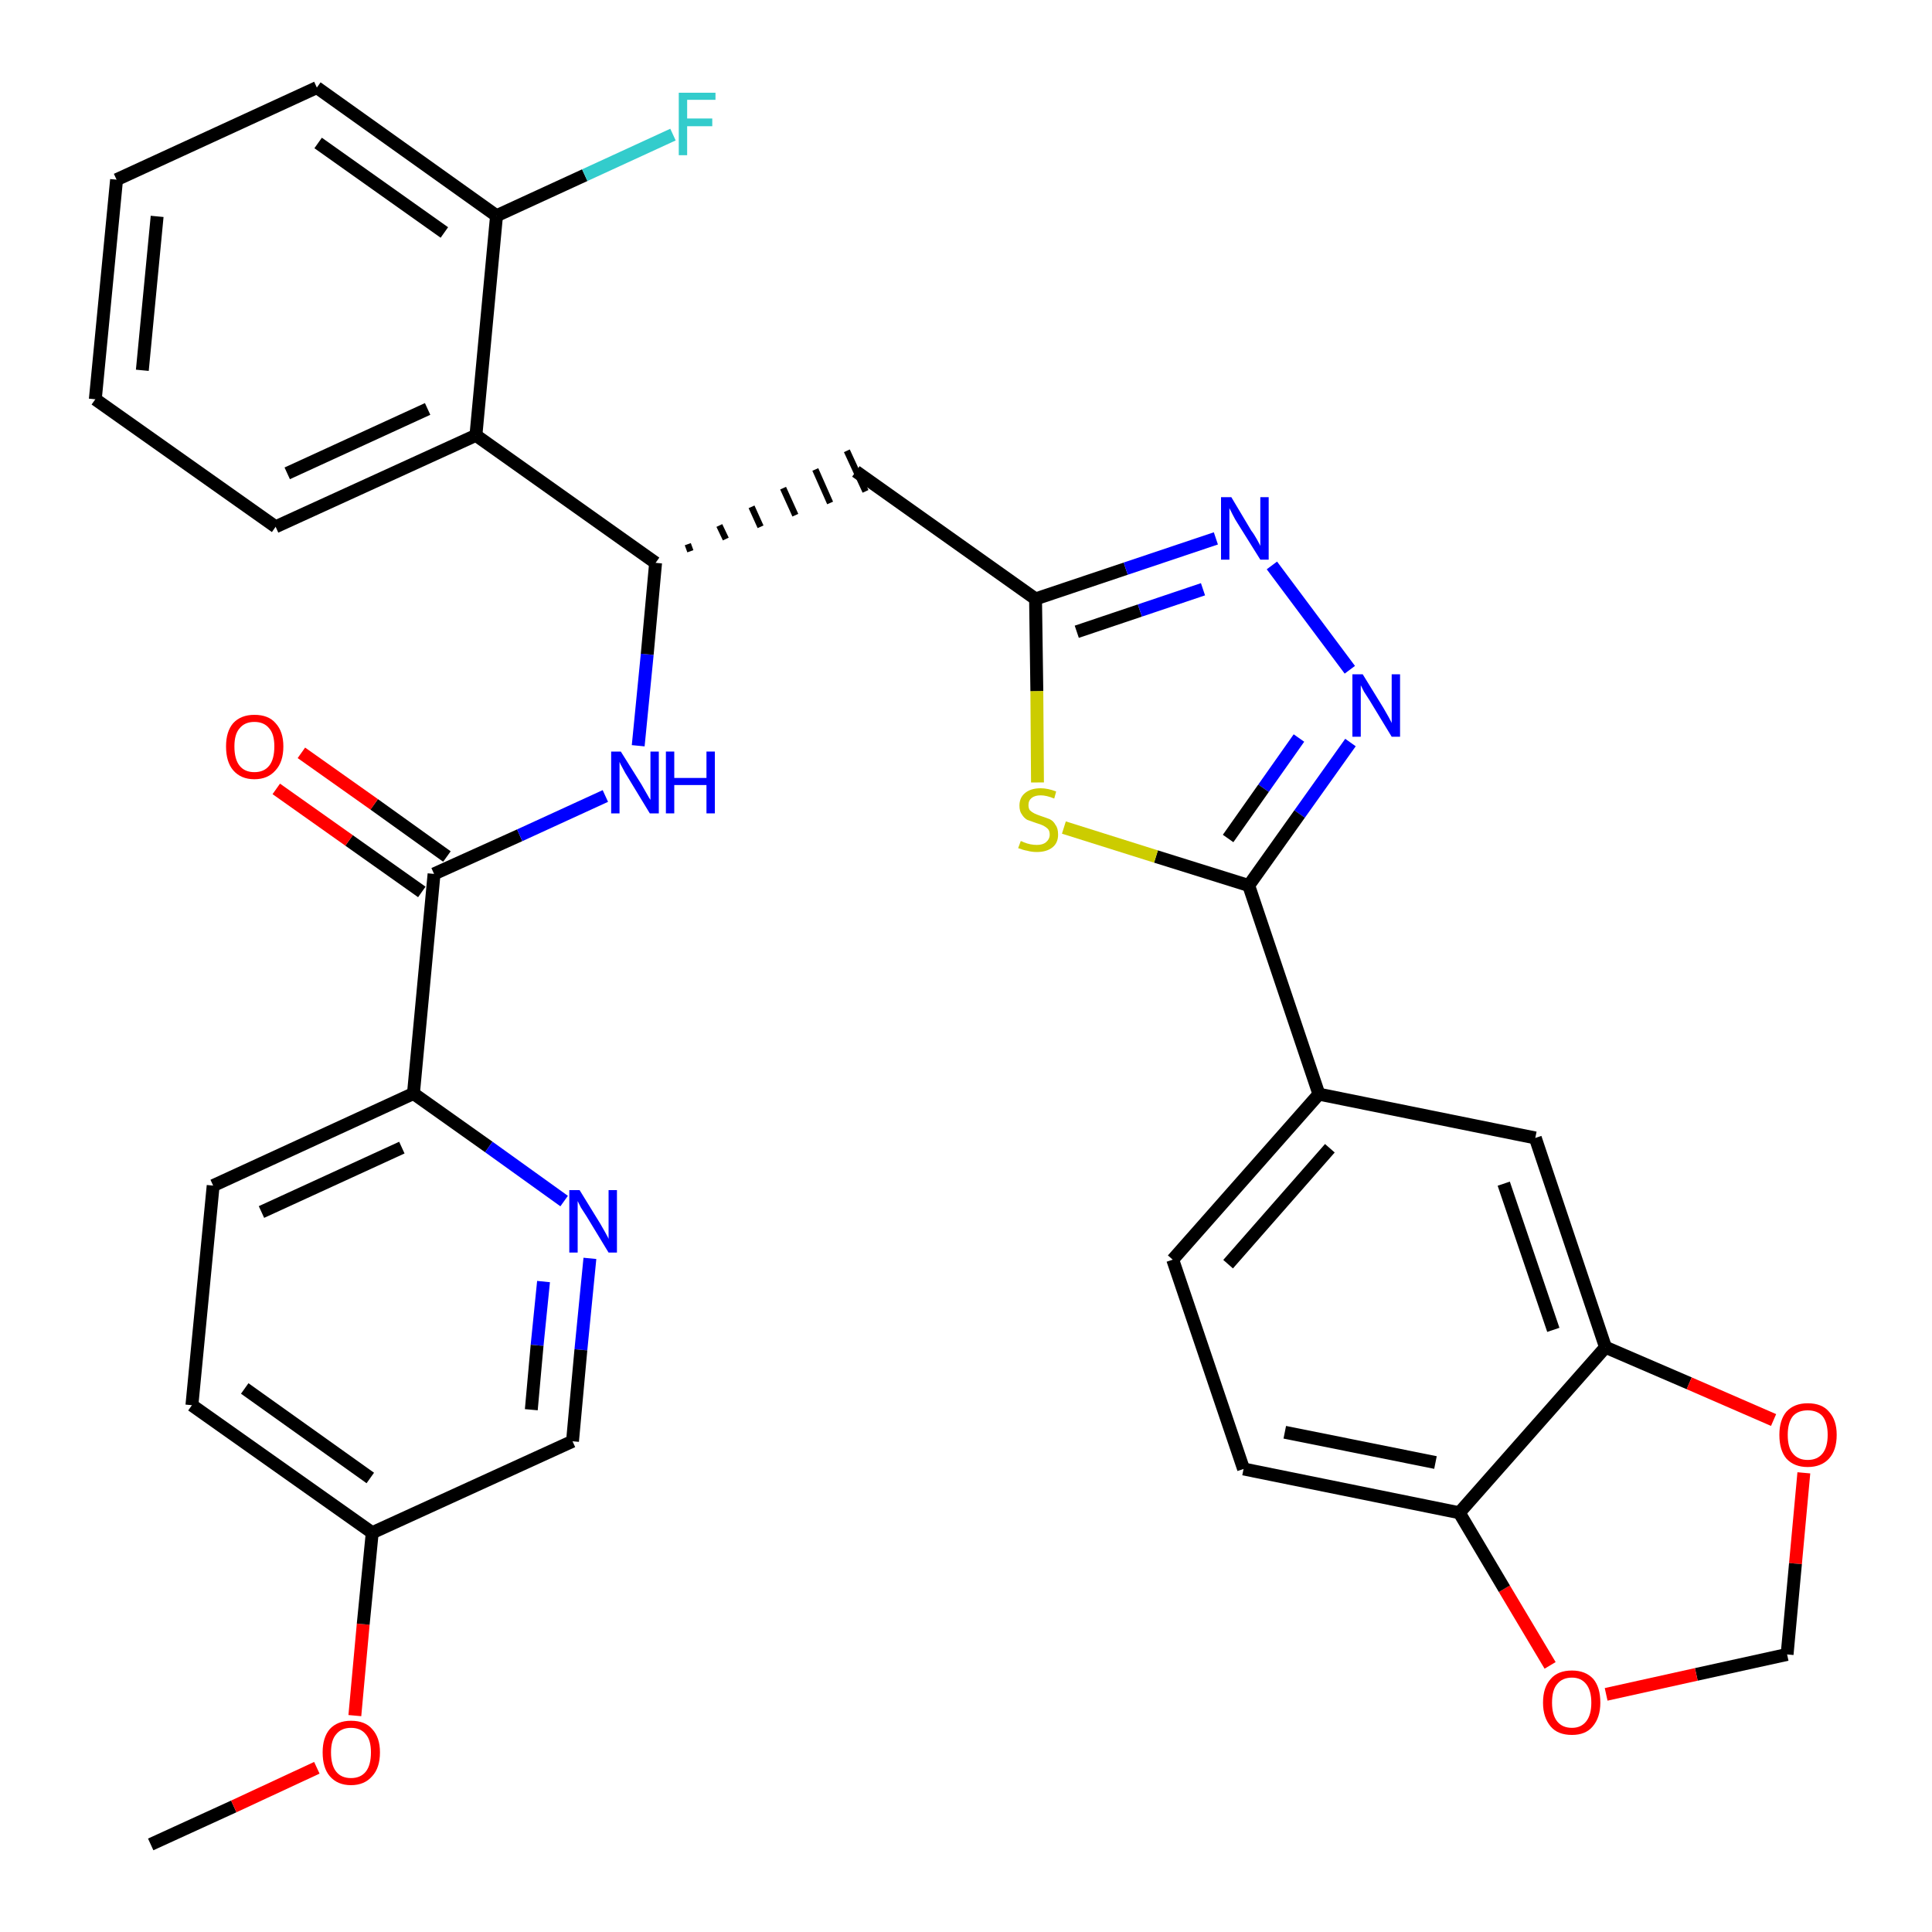 <?xml version='1.0' encoding='iso-8859-1'?>
<svg version='1.1' baseProfile='full'
              xmlns='http://www.w3.org/2000/svg'
                      xmlns:rdkit='http://www.rdkit.org/xml'
                      xmlns:xlink='http://www.w3.org/1999/xlink'
                  xml:space='preserve'
width='300px' height='300px' viewBox='0 0 300 300'>
<!-- END OF HEADER -->
<path class='bond-0 atom-0 atom-1' d='M 23.4,286.4 L 36.3,280.5' style='fill:none;fill-rule:evenodd;stroke:#000000;stroke-width:2.0px;stroke-linecap:butt;stroke-linejoin:miter;stroke-opacity:1' />
<path class='bond-0 atom-0 atom-1' d='M 36.3,280.5 L 49.2,274.5' style='fill:none;fill-rule:evenodd;stroke:#FF0000;stroke-width:2.0px;stroke-linecap:butt;stroke-linejoin:miter;stroke-opacity:1' />
<path class='bond-1 atom-1 atom-2' d='M 55.1,266.4 L 56.4,252.2' style='fill:none;fill-rule:evenodd;stroke:#FF0000;stroke-width:2.0px;stroke-linecap:butt;stroke-linejoin:miter;stroke-opacity:1' />
<path class='bond-1 atom-1 atom-2' d='M 56.4,252.2 L 57.8,238.0' style='fill:none;fill-rule:evenodd;stroke:#000000;stroke-width:2.0px;stroke-linecap:butt;stroke-linejoin:miter;stroke-opacity:1' />
<path class='bond-2 atom-2 atom-3' d='M 57.8,238.0 L 29.8,218.2' style='fill:none;fill-rule:evenodd;stroke:#000000;stroke-width:2.0px;stroke-linecap:butt;stroke-linejoin:miter;stroke-opacity:1' />
<path class='bond-2 atom-2 atom-3' d='M 57.5,229.5 L 38.0,215.6' style='fill:none;fill-rule:evenodd;stroke:#000000;stroke-width:2.0px;stroke-linecap:butt;stroke-linejoin:miter;stroke-opacity:1' />
<path class='bond-33 atom-33 atom-2' d='M 88.9,223.8 L 57.8,238.0' style='fill:none;fill-rule:evenodd;stroke:#000000;stroke-width:2.0px;stroke-linecap:butt;stroke-linejoin:miter;stroke-opacity:1' />
<path class='bond-3 atom-3 atom-4' d='M 29.8,218.2 L 33.1,184.1' style='fill:none;fill-rule:evenodd;stroke:#000000;stroke-width:2.0px;stroke-linecap:butt;stroke-linejoin:miter;stroke-opacity:1' />
<path class='bond-4 atom-4 atom-5' d='M 33.1,184.1 L 64.2,169.8' style='fill:none;fill-rule:evenodd;stroke:#000000;stroke-width:2.0px;stroke-linecap:butt;stroke-linejoin:miter;stroke-opacity:1' />
<path class='bond-4 atom-4 atom-5' d='M 40.6,188.2 L 62.4,178.2' style='fill:none;fill-rule:evenodd;stroke:#000000;stroke-width:2.0px;stroke-linecap:butt;stroke-linejoin:miter;stroke-opacity:1' />
<path class='bond-5 atom-5 atom-6' d='M 64.2,169.8 L 67.4,135.7' style='fill:none;fill-rule:evenodd;stroke:#000000;stroke-width:2.0px;stroke-linecap:butt;stroke-linejoin:miter;stroke-opacity:1' />
<path class='bond-31 atom-5 atom-32' d='M 64.2,169.8 L 75.9,178.1' style='fill:none;fill-rule:evenodd;stroke:#000000;stroke-width:2.0px;stroke-linecap:butt;stroke-linejoin:miter;stroke-opacity:1' />
<path class='bond-31 atom-5 atom-32' d='M 75.9,178.1 L 87.6,186.5' style='fill:none;fill-rule:evenodd;stroke:#0000FF;stroke-width:2.0px;stroke-linecap:butt;stroke-linejoin:miter;stroke-opacity:1' />
<path class='bond-6 atom-6 atom-7' d='M 69.4,133.0 L 58.1,124.9' style='fill:none;fill-rule:evenodd;stroke:#000000;stroke-width:2.0px;stroke-linecap:butt;stroke-linejoin:miter;stroke-opacity:1' />
<path class='bond-6 atom-6 atom-7' d='M 58.1,124.9 L 46.8,116.9' style='fill:none;fill-rule:evenodd;stroke:#FF0000;stroke-width:2.0px;stroke-linecap:butt;stroke-linejoin:miter;stroke-opacity:1' />
<path class='bond-6 atom-6 atom-7' d='M 65.5,138.5 L 54.2,130.5' style='fill:none;fill-rule:evenodd;stroke:#000000;stroke-width:2.0px;stroke-linecap:butt;stroke-linejoin:miter;stroke-opacity:1' />
<path class='bond-6 atom-6 atom-7' d='M 54.2,130.5 L 42.9,122.5' style='fill:none;fill-rule:evenodd;stroke:#FF0000;stroke-width:2.0px;stroke-linecap:butt;stroke-linejoin:miter;stroke-opacity:1' />
<path class='bond-7 atom-6 atom-8' d='M 67.4,135.7 L 80.7,129.7' style='fill:none;fill-rule:evenodd;stroke:#000000;stroke-width:2.0px;stroke-linecap:butt;stroke-linejoin:miter;stroke-opacity:1' />
<path class='bond-7 atom-6 atom-8' d='M 80.7,129.7 L 94.0,123.6' style='fill:none;fill-rule:evenodd;stroke:#0000FF;stroke-width:2.0px;stroke-linecap:butt;stroke-linejoin:miter;stroke-opacity:1' />
<path class='bond-8 atom-8 atom-9' d='M 99.1,115.8 L 100.5,101.6' style='fill:none;fill-rule:evenodd;stroke:#0000FF;stroke-width:2.0px;stroke-linecap:butt;stroke-linejoin:miter;stroke-opacity:1' />
<path class='bond-8 atom-8 atom-9' d='M 100.5,101.6 L 101.8,87.4' style='fill:none;fill-rule:evenodd;stroke:#000000;stroke-width:2.0px;stroke-linecap:butt;stroke-linejoin:miter;stroke-opacity:1' />
<path class='bond-9 atom-9 atom-10' d='M 107.2,85.6 L 106.8,84.5' style='fill:none;fill-rule:evenodd;stroke:#000000;stroke-width:1.0px;stroke-linecap:butt;stroke-linejoin:miter;stroke-opacity:1' />
<path class='bond-9 atom-9 atom-10' d='M 112.7,83.7 L 111.7,81.6' style='fill:none;fill-rule:evenodd;stroke:#000000;stroke-width:1.0px;stroke-linecap:butt;stroke-linejoin:miter;stroke-opacity:1' />
<path class='bond-9 atom-9 atom-10' d='M 118.1,81.8 L 116.7,78.7' style='fill:none;fill-rule:evenodd;stroke:#000000;stroke-width:1.0px;stroke-linecap:butt;stroke-linejoin:miter;stroke-opacity:1' />
<path class='bond-9 atom-9 atom-10' d='M 123.5,80.0 L 121.6,75.8' style='fill:none;fill-rule:evenodd;stroke:#000000;stroke-width:1.0px;stroke-linecap:butt;stroke-linejoin:miter;stroke-opacity:1' />
<path class='bond-9 atom-9 atom-10' d='M 128.9,78.1 L 126.6,72.9' style='fill:none;fill-rule:evenodd;stroke:#000000;stroke-width:1.0px;stroke-linecap:butt;stroke-linejoin:miter;stroke-opacity:1' />
<path class='bond-9 atom-9 atom-10' d='M 134.4,76.3 L 131.5,70.0' style='fill:none;fill-rule:evenodd;stroke:#000000;stroke-width:1.0px;stroke-linecap:butt;stroke-linejoin:miter;stroke-opacity:1' />
<path class='bond-24 atom-9 atom-25' d='M 101.8,87.4 L 73.9,67.6' style='fill:none;fill-rule:evenodd;stroke:#000000;stroke-width:2.0px;stroke-linecap:butt;stroke-linejoin:miter;stroke-opacity:1' />
<path class='bond-10 atom-10 atom-11' d='M 132.9,73.2 L 160.8,93.0' style='fill:none;fill-rule:evenodd;stroke:#000000;stroke-width:2.0px;stroke-linecap:butt;stroke-linejoin:miter;stroke-opacity:1' />
<path class='bond-11 atom-11 atom-12' d='M 160.8,93.0 L 174.8,88.3' style='fill:none;fill-rule:evenodd;stroke:#000000;stroke-width:2.0px;stroke-linecap:butt;stroke-linejoin:miter;stroke-opacity:1' />
<path class='bond-11 atom-11 atom-12' d='M 174.8,88.3 L 188.8,83.6' style='fill:none;fill-rule:evenodd;stroke:#0000FF;stroke-width:2.0px;stroke-linecap:butt;stroke-linejoin:miter;stroke-opacity:1' />
<path class='bond-11 atom-11 atom-12' d='M 167.2,98.1 L 177.0,94.8' style='fill:none;fill-rule:evenodd;stroke:#000000;stroke-width:2.0px;stroke-linecap:butt;stroke-linejoin:miter;stroke-opacity:1' />
<path class='bond-11 atom-11 atom-12' d='M 177.0,94.8 L 186.8,91.5' style='fill:none;fill-rule:evenodd;stroke:#0000FF;stroke-width:2.0px;stroke-linecap:butt;stroke-linejoin:miter;stroke-opacity:1' />
<path class='bond-34 atom-24 atom-11' d='M 161.1,121.5 L 161.0,107.3' style='fill:none;fill-rule:evenodd;stroke:#CCCC00;stroke-width:2.0px;stroke-linecap:butt;stroke-linejoin:miter;stroke-opacity:1' />
<path class='bond-34 atom-24 atom-11' d='M 161.0,107.3 L 160.8,93.0' style='fill:none;fill-rule:evenodd;stroke:#000000;stroke-width:2.0px;stroke-linecap:butt;stroke-linejoin:miter;stroke-opacity:1' />
<path class='bond-12 atom-12 atom-13' d='M 197.5,87.8 L 209.6,104.0' style='fill:none;fill-rule:evenodd;stroke:#0000FF;stroke-width:2.0px;stroke-linecap:butt;stroke-linejoin:miter;stroke-opacity:1' />
<path class='bond-13 atom-13 atom-14' d='M 209.7,115.3 L 201.8,126.4' style='fill:none;fill-rule:evenodd;stroke:#0000FF;stroke-width:2.0px;stroke-linecap:butt;stroke-linejoin:miter;stroke-opacity:1' />
<path class='bond-13 atom-13 atom-14' d='M 201.8,126.4 L 193.9,137.5' style='fill:none;fill-rule:evenodd;stroke:#000000;stroke-width:2.0px;stroke-linecap:butt;stroke-linejoin:miter;stroke-opacity:1' />
<path class='bond-13 atom-13 atom-14' d='M 201.7,114.6 L 196.2,122.4' style='fill:none;fill-rule:evenodd;stroke:#0000FF;stroke-width:2.0px;stroke-linecap:butt;stroke-linejoin:miter;stroke-opacity:1' />
<path class='bond-13 atom-13 atom-14' d='M 196.2,122.4 L 190.7,130.2' style='fill:none;fill-rule:evenodd;stroke:#000000;stroke-width:2.0px;stroke-linecap:butt;stroke-linejoin:miter;stroke-opacity:1' />
<path class='bond-14 atom-14 atom-15' d='M 193.9,137.5 L 204.8,169.9' style='fill:none;fill-rule:evenodd;stroke:#000000;stroke-width:2.0px;stroke-linecap:butt;stroke-linejoin:miter;stroke-opacity:1' />
<path class='bond-23 atom-14 atom-24' d='M 193.9,137.5 L 179.5,133.0' style='fill:none;fill-rule:evenodd;stroke:#000000;stroke-width:2.0px;stroke-linecap:butt;stroke-linejoin:miter;stroke-opacity:1' />
<path class='bond-23 atom-14 atom-24' d='M 179.5,133.0 L 165.2,128.5' style='fill:none;fill-rule:evenodd;stroke:#CCCC00;stroke-width:2.0px;stroke-linecap:butt;stroke-linejoin:miter;stroke-opacity:1' />
<path class='bond-15 atom-15 atom-16' d='M 204.8,169.9 L 182.1,195.6' style='fill:none;fill-rule:evenodd;stroke:#000000;stroke-width:2.0px;stroke-linecap:butt;stroke-linejoin:miter;stroke-opacity:1' />
<path class='bond-15 atom-15 atom-16' d='M 206.5,178.3 L 190.7,196.3' style='fill:none;fill-rule:evenodd;stroke:#000000;stroke-width:2.0px;stroke-linecap:butt;stroke-linejoin:miter;stroke-opacity:1' />
<path class='bond-36 atom-20 atom-15' d='M 238.4,176.7 L 204.8,169.9' style='fill:none;fill-rule:evenodd;stroke:#000000;stroke-width:2.0px;stroke-linecap:butt;stroke-linejoin:miter;stroke-opacity:1' />
<path class='bond-16 atom-16 atom-17' d='M 182.1,195.6 L 193.1,228.1' style='fill:none;fill-rule:evenodd;stroke:#000000;stroke-width:2.0px;stroke-linecap:butt;stroke-linejoin:miter;stroke-opacity:1' />
<path class='bond-17 atom-17 atom-18' d='M 193.1,228.1 L 226.6,234.9' style='fill:none;fill-rule:evenodd;stroke:#000000;stroke-width:2.0px;stroke-linecap:butt;stroke-linejoin:miter;stroke-opacity:1' />
<path class='bond-17 atom-17 atom-18' d='M 199.5,222.4 L 222.9,227.1' style='fill:none;fill-rule:evenodd;stroke:#000000;stroke-width:2.0px;stroke-linecap:butt;stroke-linejoin:miter;stroke-opacity:1' />
<path class='bond-18 atom-18 atom-19' d='M 226.6,234.9 L 249.3,209.2' style='fill:none;fill-rule:evenodd;stroke:#000000;stroke-width:2.0px;stroke-linecap:butt;stroke-linejoin:miter;stroke-opacity:1' />
<path class='bond-37 atom-23 atom-18' d='M 240.7,258.6 L 233.6,246.7' style='fill:none;fill-rule:evenodd;stroke:#FF0000;stroke-width:2.0px;stroke-linecap:butt;stroke-linejoin:miter;stroke-opacity:1' />
<path class='bond-37 atom-23 atom-18' d='M 233.6,246.7 L 226.6,234.9' style='fill:none;fill-rule:evenodd;stroke:#000000;stroke-width:2.0px;stroke-linecap:butt;stroke-linejoin:miter;stroke-opacity:1' />
<path class='bond-19 atom-19 atom-20' d='M 249.3,209.2 L 238.4,176.7' style='fill:none;fill-rule:evenodd;stroke:#000000;stroke-width:2.0px;stroke-linecap:butt;stroke-linejoin:miter;stroke-opacity:1' />
<path class='bond-19 atom-19 atom-20' d='M 241.2,206.5 L 233.5,183.8' style='fill:none;fill-rule:evenodd;stroke:#000000;stroke-width:2.0px;stroke-linecap:butt;stroke-linejoin:miter;stroke-opacity:1' />
<path class='bond-20 atom-19 atom-21' d='M 249.3,209.2 L 262.3,214.8' style='fill:none;fill-rule:evenodd;stroke:#000000;stroke-width:2.0px;stroke-linecap:butt;stroke-linejoin:miter;stroke-opacity:1' />
<path class='bond-20 atom-19 atom-21' d='M 262.3,214.8 L 275.4,220.5' style='fill:none;fill-rule:evenodd;stroke:#FF0000;stroke-width:2.0px;stroke-linecap:butt;stroke-linejoin:miter;stroke-opacity:1' />
<path class='bond-21 atom-21 atom-22' d='M 280.1,228.7 L 278.8,242.8' style='fill:none;fill-rule:evenodd;stroke:#FF0000;stroke-width:2.0px;stroke-linecap:butt;stroke-linejoin:miter;stroke-opacity:1' />
<path class='bond-21 atom-21 atom-22' d='M 278.8,242.8 L 277.5,256.9' style='fill:none;fill-rule:evenodd;stroke:#000000;stroke-width:2.0px;stroke-linecap:butt;stroke-linejoin:miter;stroke-opacity:1' />
<path class='bond-22 atom-22 atom-23' d='M 277.5,256.9 L 263.4,260.0' style='fill:none;fill-rule:evenodd;stroke:#000000;stroke-width:2.0px;stroke-linecap:butt;stroke-linejoin:miter;stroke-opacity:1' />
<path class='bond-22 atom-22 atom-23' d='M 263.4,260.0 L 249.4,263.1' style='fill:none;fill-rule:evenodd;stroke:#FF0000;stroke-width:2.0px;stroke-linecap:butt;stroke-linejoin:miter;stroke-opacity:1' />
<path class='bond-25 atom-25 atom-26' d='M 73.9,67.6 L 42.8,81.8' style='fill:none;fill-rule:evenodd;stroke:#000000;stroke-width:2.0px;stroke-linecap:butt;stroke-linejoin:miter;stroke-opacity:1' />
<path class='bond-25 atom-25 atom-26' d='M 66.4,63.5 L 44.6,73.5' style='fill:none;fill-rule:evenodd;stroke:#000000;stroke-width:2.0px;stroke-linecap:butt;stroke-linejoin:miter;stroke-opacity:1' />
<path class='bond-35 atom-30 atom-25' d='M 77.1,33.5 L 73.9,67.6' style='fill:none;fill-rule:evenodd;stroke:#000000;stroke-width:2.0px;stroke-linecap:butt;stroke-linejoin:miter;stroke-opacity:1' />
<path class='bond-26 atom-26 atom-27' d='M 42.8,81.8 L 14.8,62.0' style='fill:none;fill-rule:evenodd;stroke:#000000;stroke-width:2.0px;stroke-linecap:butt;stroke-linejoin:miter;stroke-opacity:1' />
<path class='bond-27 atom-27 atom-28' d='M 14.8,62.0 L 18.1,27.9' style='fill:none;fill-rule:evenodd;stroke:#000000;stroke-width:2.0px;stroke-linecap:butt;stroke-linejoin:miter;stroke-opacity:1' />
<path class='bond-27 atom-27 atom-28' d='M 22.1,57.5 L 24.4,33.6' style='fill:none;fill-rule:evenodd;stroke:#000000;stroke-width:2.0px;stroke-linecap:butt;stroke-linejoin:miter;stroke-opacity:1' />
<path class='bond-28 atom-28 atom-29' d='M 18.1,27.9 L 49.2,13.6' style='fill:none;fill-rule:evenodd;stroke:#000000;stroke-width:2.0px;stroke-linecap:butt;stroke-linejoin:miter;stroke-opacity:1' />
<path class='bond-29 atom-29 atom-30' d='M 49.2,13.6 L 77.1,33.5' style='fill:none;fill-rule:evenodd;stroke:#000000;stroke-width:2.0px;stroke-linecap:butt;stroke-linejoin:miter;stroke-opacity:1' />
<path class='bond-29 atom-29 atom-30' d='M 49.4,22.2 L 69.0,36.1' style='fill:none;fill-rule:evenodd;stroke:#000000;stroke-width:2.0px;stroke-linecap:butt;stroke-linejoin:miter;stroke-opacity:1' />
<path class='bond-30 atom-30 atom-31' d='M 77.1,33.5 L 90.8,27.2' style='fill:none;fill-rule:evenodd;stroke:#000000;stroke-width:2.0px;stroke-linecap:butt;stroke-linejoin:miter;stroke-opacity:1' />
<path class='bond-30 atom-30 atom-31' d='M 90.8,27.2 L 104.5,20.9' style='fill:none;fill-rule:evenodd;stroke:#33CCCC;stroke-width:2.0px;stroke-linecap:butt;stroke-linejoin:miter;stroke-opacity:1' />
<path class='bond-32 atom-32 atom-33' d='M 91.6,195.4 L 90.2,209.6' style='fill:none;fill-rule:evenodd;stroke:#0000FF;stroke-width:2.0px;stroke-linecap:butt;stroke-linejoin:miter;stroke-opacity:1' />
<path class='bond-32 atom-32 atom-33' d='M 90.2,209.6 L 88.9,223.8' style='fill:none;fill-rule:evenodd;stroke:#000000;stroke-width:2.0px;stroke-linecap:butt;stroke-linejoin:miter;stroke-opacity:1' />
<path class='bond-32 atom-32 atom-33' d='M 84.4,199.0 L 83.4,208.9' style='fill:none;fill-rule:evenodd;stroke:#0000FF;stroke-width:2.0px;stroke-linecap:butt;stroke-linejoin:miter;stroke-opacity:1' />
<path class='bond-32 atom-32 atom-33' d='M 83.4,208.9 L 82.5,218.9' style='fill:none;fill-rule:evenodd;stroke:#000000;stroke-width:2.0px;stroke-linecap:butt;stroke-linejoin:miter;stroke-opacity:1' />
<path  class='atom-1' d='M 50.1 272.1
Q 50.1 269.8, 51.2 268.5
Q 52.4 267.2, 54.5 267.2
Q 56.7 267.2, 57.8 268.5
Q 59.0 269.8, 59.0 272.1
Q 59.0 274.5, 57.8 275.8
Q 56.6 277.2, 54.5 277.2
Q 52.4 277.2, 51.2 275.8
Q 50.1 274.5, 50.1 272.1
M 54.5 276.1
Q 56.0 276.1, 56.8 275.1
Q 57.6 274.1, 57.6 272.1
Q 57.6 270.2, 56.8 269.3
Q 56.0 268.3, 54.5 268.3
Q 53.0 268.3, 52.2 269.3
Q 51.4 270.2, 51.4 272.1
Q 51.4 274.1, 52.2 275.1
Q 53.0 276.1, 54.5 276.1
' fill='#FF0000'/>
<path  class='atom-7' d='M 35.1 115.9
Q 35.1 113.6, 36.2 112.3
Q 37.4 111.0, 39.5 111.0
Q 41.7 111.0, 42.8 112.3
Q 44.0 113.6, 44.0 115.9
Q 44.0 118.3, 42.8 119.6
Q 41.6 121.0, 39.5 121.0
Q 37.4 121.0, 36.2 119.6
Q 35.1 118.3, 35.1 115.9
M 39.5 119.9
Q 41.0 119.9, 41.8 118.9
Q 42.6 117.9, 42.6 115.9
Q 42.6 114.0, 41.8 113.1
Q 41.0 112.1, 39.5 112.1
Q 38.0 112.1, 37.2 113.1
Q 36.4 114.0, 36.4 115.9
Q 36.4 117.9, 37.2 118.9
Q 38.0 119.9, 39.5 119.9
' fill='#FF0000'/>
<path  class='atom-8' d='M 96.4 116.7
L 99.6 121.8
Q 99.9 122.3, 100.4 123.2
Q 100.9 124.1, 101.0 124.2
L 101.0 116.7
L 102.3 116.7
L 102.3 126.3
L 100.9 126.3
L 97.5 120.7
Q 97.1 120.1, 96.7 119.3
Q 96.3 118.6, 96.2 118.3
L 96.2 126.3
L 94.9 126.3
L 94.9 116.7
L 96.4 116.7
' fill='#0000FF'/>
<path  class='atom-8' d='M 103.4 116.7
L 104.7 116.7
L 104.7 120.8
L 109.7 120.8
L 109.7 116.7
L 111.0 116.7
L 111.0 126.3
L 109.7 126.3
L 109.7 121.9
L 104.7 121.9
L 104.7 126.3
L 103.4 126.3
L 103.4 116.7
' fill='#0000FF'/>
<path  class='atom-12' d='M 191.2 77.2
L 194.3 82.4
Q 194.7 82.9, 195.2 83.8
Q 195.7 84.7, 195.7 84.8
L 195.7 77.2
L 197.0 77.2
L 197.0 86.9
L 195.7 86.9
L 192.2 81.3
Q 191.8 80.7, 191.4 79.9
Q 191.0 79.1, 190.9 78.9
L 190.9 86.9
L 189.6 86.9
L 189.6 77.2
L 191.2 77.2
' fill='#0000FF'/>
<path  class='atom-13' d='M 211.6 104.7
L 214.8 109.9
Q 215.1 110.4, 215.6 111.3
Q 216.1 112.2, 216.1 112.3
L 216.1 104.7
L 217.4 104.7
L 217.4 114.4
L 216.1 114.4
L 212.7 108.8
Q 212.3 108.2, 211.8 107.4
Q 211.4 106.6, 211.3 106.4
L 211.3 114.4
L 210.0 114.4
L 210.0 104.7
L 211.6 104.7
' fill='#0000FF'/>
<path  class='atom-21' d='M 276.3 222.8
Q 276.3 220.5, 277.4 219.2
Q 278.6 217.9, 280.7 217.9
Q 282.9 217.9, 284.0 219.2
Q 285.2 220.5, 285.2 222.8
Q 285.2 225.2, 284.0 226.5
Q 282.8 227.8, 280.7 227.8
Q 278.6 227.8, 277.4 226.5
Q 276.3 225.2, 276.3 222.8
M 280.7 226.7
Q 282.2 226.7, 283.0 225.7
Q 283.8 224.7, 283.8 222.8
Q 283.8 220.9, 283.0 219.9
Q 282.2 219.0, 280.7 219.0
Q 279.2 219.0, 278.4 219.9
Q 277.6 220.9, 277.6 222.8
Q 277.6 224.8, 278.4 225.7
Q 279.2 226.7, 280.7 226.7
' fill='#FF0000'/>
<path  class='atom-23' d='M 239.6 264.4
Q 239.6 262.0, 240.8 260.7
Q 241.9 259.4, 244.1 259.4
Q 246.2 259.4, 247.4 260.7
Q 248.5 262.0, 248.5 264.4
Q 248.5 266.7, 247.3 268.1
Q 246.2 269.4, 244.1 269.4
Q 241.9 269.4, 240.8 268.1
Q 239.6 266.7, 239.6 264.4
M 244.1 268.3
Q 245.5 268.3, 246.3 267.3
Q 247.1 266.3, 247.1 264.4
Q 247.1 262.5, 246.3 261.5
Q 245.5 260.5, 244.1 260.5
Q 242.6 260.5, 241.8 261.5
Q 241.0 262.4, 241.0 264.4
Q 241.0 266.3, 241.8 267.3
Q 242.6 268.3, 244.1 268.3
' fill='#FF0000'/>
<path  class='atom-24' d='M 158.5 130.6
Q 158.6 130.6, 159.0 130.8
Q 159.5 131.0, 160.0 131.1
Q 160.5 131.2, 161.0 131.2
Q 161.9 131.2, 162.4 130.8
Q 163.0 130.3, 163.0 129.6
Q 163.0 129.0, 162.7 128.7
Q 162.4 128.4, 162.0 128.2
Q 161.6 128.0, 160.9 127.8
Q 160.1 127.5, 159.5 127.3
Q 159.0 127.0, 158.7 126.5
Q 158.3 126.0, 158.3 125.1
Q 158.3 123.9, 159.1 123.2
Q 160.0 122.4, 161.6 122.4
Q 162.7 122.4, 164.0 122.9
L 163.7 124.0
Q 162.5 123.5, 161.6 123.5
Q 160.7 123.5, 160.2 123.9
Q 159.7 124.3, 159.7 125.0
Q 159.7 125.5, 159.9 125.8
Q 160.2 126.1, 160.6 126.3
Q 161.0 126.5, 161.6 126.7
Q 162.5 127.0, 163.0 127.2
Q 163.6 127.5, 163.9 128.1
Q 164.3 128.6, 164.3 129.6
Q 164.3 130.9, 163.4 131.6
Q 162.5 132.3, 161.0 132.3
Q 160.2 132.3, 159.5 132.1
Q 158.9 132.0, 158.1 131.7
L 158.5 130.6
' fill='#CCCC00'/>
<path  class='atom-31' d='M 105.4 14.4
L 111.1 14.4
L 111.1 15.5
L 106.7 15.5
L 106.7 18.4
L 110.6 18.4
L 110.6 19.6
L 106.7 19.6
L 106.7 24.1
L 105.4 24.1
L 105.4 14.4
' fill='#33CCCC'/>
<path  class='atom-32' d='M 90.0 184.8
L 93.2 190.0
Q 93.5 190.5, 94.0 191.4
Q 94.5 192.3, 94.5 192.4
L 94.5 184.8
L 95.8 184.8
L 95.8 194.5
L 94.5 194.5
L 91.1 188.9
Q 90.7 188.3, 90.2 187.5
Q 89.8 186.7, 89.7 186.5
L 89.7 194.5
L 88.4 194.5
L 88.4 184.8
L 90.0 184.8
' fill='#0000FF'/>
</svg>

